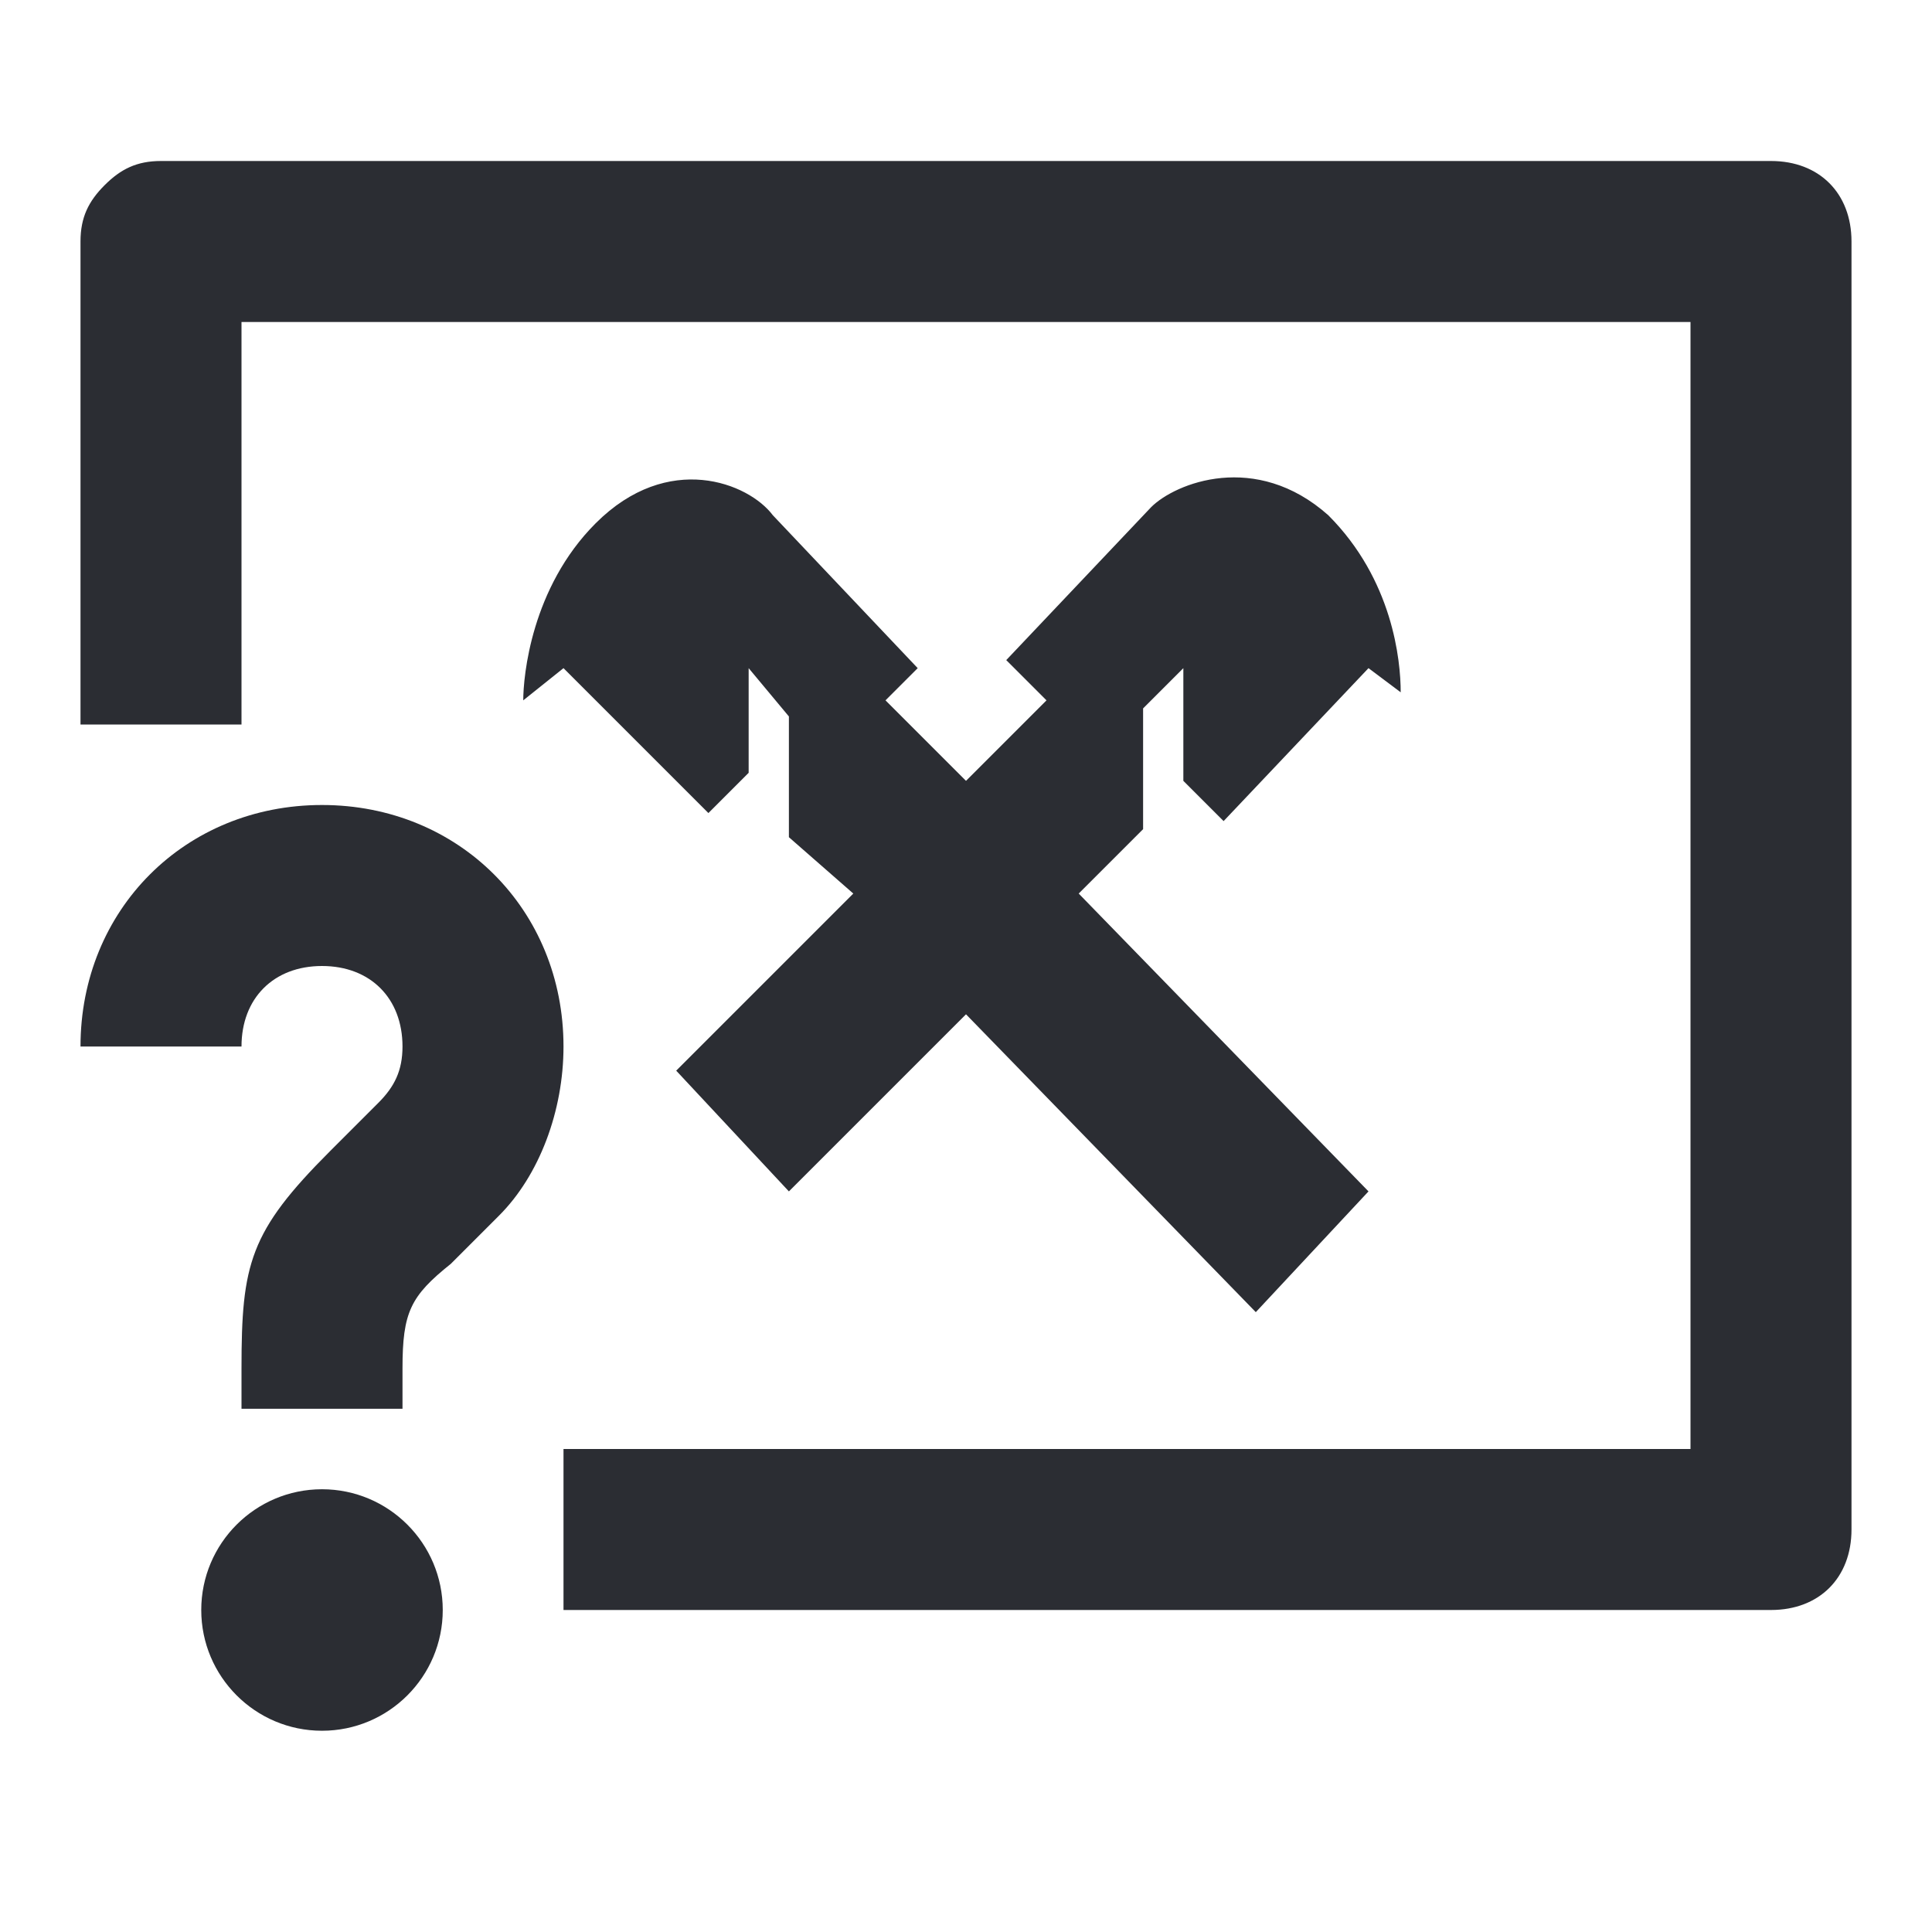 <svg width="24" height="24" viewBox="0 0 24 24" fill="none" xmlns="http://www.w3.org/2000/svg">
<path d="M1.3 2.3C1.5 2.1 1.7 2 2 2H22C22.6 2 23 2.4 23 3V19C23 19.6 22.6 20 22 20H7V18H21V4H3V9H1V3C1 2.7 1.1 2.5 1.3 2.3Z" fill="#2B2D33"/>
<path d="M12 12.6L9.8 14.8L8.4 13.3L10.6 11.1L9.8 10.4V8.9L9.3 8.3V9.6L8.8 10.1L7 8.3L6.5 8.7C6.5 8.4 6.6 7.3 7.4 6.5C8.3 5.6 9.3 6 9.6 6.4L11.4 8.3L11 8.7L12 9.7L13 8.7L12.5 8.2L14.3 6.3C14.6 6 15.6 5.6 16.5 6.4C17.3 7.2 17.4 8.2 17.4 8.6L17 8.3L15.2 10.2L14.7 9.7V8.3L14.2 8.8V10.3L13.4 11.1L17 14.8L15.6 16.3L12 12.6Z" fill="#2B2D33"/>
<path d="M1 13H3C3 12.4 3.4 12 4 12C4.6 12 5 12.4 5 13C5 13.3 4.9 13.5 4.7 13.7L4.1 14.3C3.1 15.3 3 15.7 3 17V17.5H5V17C5 16.3 5.1 16.1 5.6 15.7L6.2 15.1C6.7 14.6 7 13.8 7 13C7 11.3 5.7 10 4 10C2.3 10 1 11.3 1 13Z" fill="#2B2D33"/>
<path d="M4 21.5C4.828 21.5 5.5 20.828 5.5 20C5.5 19.172 4.828 18.5 4 18.5C3.172 18.5 2.5 19.172 2.5 20C2.5 20.828 3.172 21.5 4 21.5Z" fill="#2B2D33"/>
</svg>
